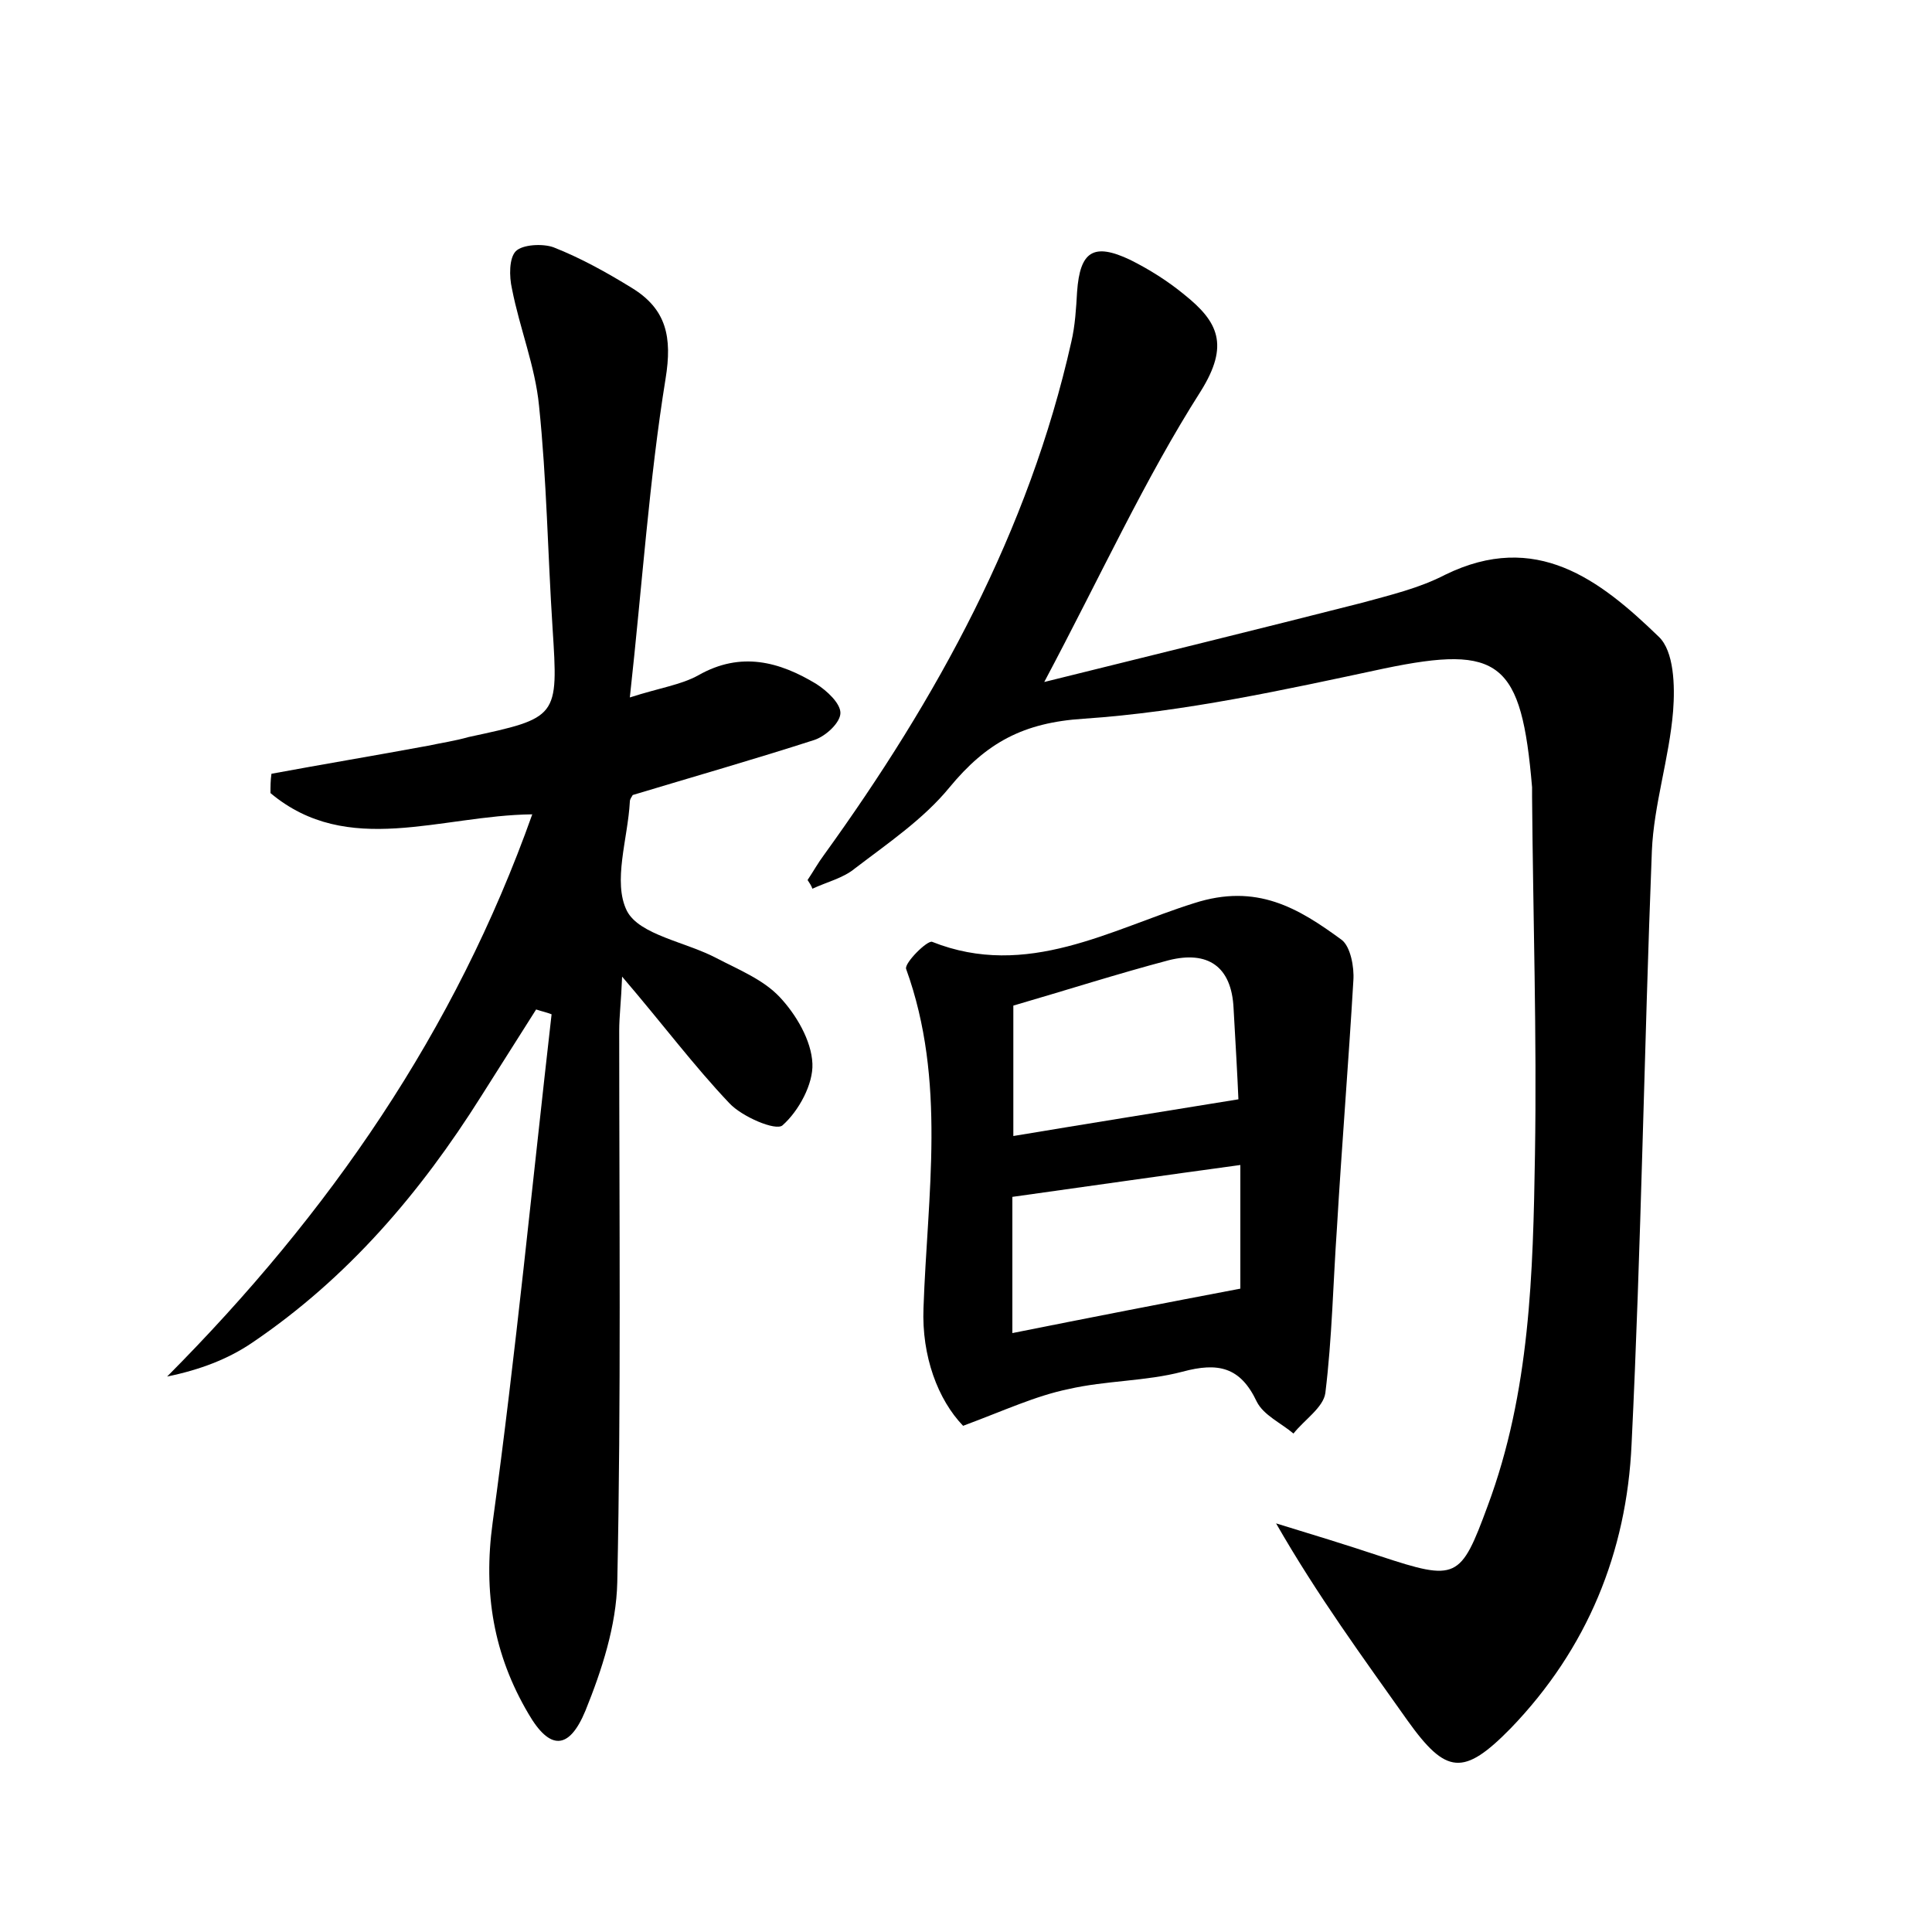 <?xml version="1.0" encoding="utf-8"?>
<!-- Generator: Adobe Illustrator 22.0.0, SVG Export Plug-In . SVG Version: 6.00 Build 0)  -->
<svg version="1.1" id="图层_1" xmlns="http://www.w3.org/2000/svg" xmlns:xlink="http://www.w3.org/1999/xlink" x="0px" y="0px"
	 viewBox="0 0 200 200" style="enable-background:new 0 0 200 200;" xml:space="preserve">
<style type="text/css">
	.st0{fill:#FFFFFF;}
</style>
<g>
	
	<path d="M83.6,91.1c0.6-0.9,1.1-1.8,1.7-2.6C97,72.3,106.5,55,110.9,35.4c0.4-1.7,0.5-3.5,0.6-5.2c0.3-4.2,1.7-5.1,5.5-3.3
		c2,1,3.9,2.2,5.6,3.6c3.5,2.8,4.7,5.2,1.7,10c-5.8,9.1-10.3,19-16.2,30.1c11.7-2.9,22.3-5.5,32.9-8.2c2.9-0.8,5.9-1.5,8.6-2.9
		c9.4-4.6,16,0.5,22.1,6.4c1.6,1.5,1.7,5.1,1.5,7.7c-0.4,4.9-2,9.7-2.2,14.5c-0.8,20.4-1.1,40.9-2.1,61.4
		c-0.5,11.2-4.6,21.2-12.5,29.4c-4.9,5-6.7,4.8-10.7-0.8c-4.6-6.5-9.3-12.9-13.6-20.4c3.6,1.1,7.2,2.2,10.8,3.4
		c7.9,2.6,8.3,2.4,11.1-5.2c4.4-11.8,4.7-24.1,4.9-36.4c0.2-12.3-0.2-24.6-0.3-37c0-0.3,0-0.6,0-1c-1.1-13-3.3-14.8-15.3-12.3
		c-10.3,2.2-20.7,4.5-31.1,5.2c-6.3,0.4-10.1,2.5-13.9,7.1c-2.7,3.3-6.4,5.8-9.8,8.4c-1.2,1-2.9,1.4-4.4,2.1
		C84,91.7,83.8,91.4,83.6,91.1z"/>
	<path d="M55.1,84.3C45.6,84.4,36,88.8,28,82.1c0-0.7,0-1.3,0.1-2c5.4-1,10.8-1.9,16.2-2.9c1.4-0.3,2.8-0.5,4.2-0.9
		c9.3-2,9.3-2,8.7-11.3c-0.5-7.7-0.6-15.3-1.4-23c-0.4-4.1-2-8-2.8-12.1c-0.3-1.3-0.3-3.2,0.4-3.9c0.7-0.7,2.8-0.8,3.9-0.4
		c2.8,1.1,5.5,2.6,8.1,4.2c3.6,2.2,4.2,5.1,3.5,9.4c-1.7,10.5-2.4,21.2-3.7,33c3.1-1,5.3-1.3,7.1-2.3c4.4-2.5,8.4-1.4,12.2,0.9
		c1.1,0.7,2.5,2,2.5,3c0,1-1.5,2.4-2.7,2.8c-6.2,2-12.5,3.8-18.8,5.7c-0.1,0.2-0.3,0.4-0.3,0.7c-0.2,3.8-1.8,8.3-0.3,11.3
		c1.3,2.5,6.1,3.2,9.3,4.9c2.3,1.2,4.8,2.2,6.5,4c1.7,1.8,3.3,4.5,3.4,6.9c0.1,2.1-1.4,4.9-3.1,6.4c-0.7,0.6-4.2-0.9-5.5-2.3
		c-3.7-3.9-6.9-8.2-11.1-13.1c-0.1,2.6-0.3,4.1-0.3,5.6c0,19.1,0.2,38.1-0.2,57.1c-0.1,4.5-1.6,9.1-3.3,13.3
		c-1.7,4.1-3.7,4.1-5.9,0.3c-3.6-6.1-4.7-12.5-3.7-19.8c2.4-17.5,4.1-35.1,6.1-52.6c-0.5-0.2-1-0.3-1.6-0.5c-1.9,3-3.8,6-5.7,9
		c-6.3,10-13.8,18.8-23.7,25.5c-2.5,1.7-5.4,2.8-8.8,3.5C34.1,125.6,47.1,106.8,55.1,84.3z"/>
	<path d="M99.7,147.6c-2.6-2.7-4.3-7.2-4.1-12.2c0.4-11.7,2.4-23.5-1.8-35.1c-0.2-0.6,2.2-3,2.7-2.8c9.8,3.9,18.5-1.3,27.1-4
		c6.5-2.1,10.8,0.5,15.3,3.8c0.9,0.7,1.3,2.8,1.2,4.2c-0.5,8.5-1.2,17.1-1.7,25.6c-0.4,5.7-0.5,11.4-1.2,17.1
		c-0.2,1.5-2.2,2.8-3.3,4.2c-1.3-1.1-3.1-1.9-3.8-3.3c-1.7-3.6-4-4.1-7.7-3.1c-3.8,1-7.9,0.9-11.8,1.8
		C107.2,144.5,104,146,99.7,147.6z M104.9,104.1c0,4.9,0,9.2,0,13.5c7.8-1.3,15.3-2.5,23.3-3.8c-0.1-2.4-0.3-5.9-0.5-9.4
		c-0.2-4.4-2.7-6-6.7-5C115.7,100.8,110.4,102.5,104.9,104.1z M128.4,120.6c-8.1,1.1-15.7,2.2-23.6,3.3c0,4.4,0,8.9,0,14.1
		c8-1.6,15.7-3.1,23.6-4.6C128.4,129.5,128.4,125.2,128.4,120.6z"/>
	
	
</g>
</svg>
